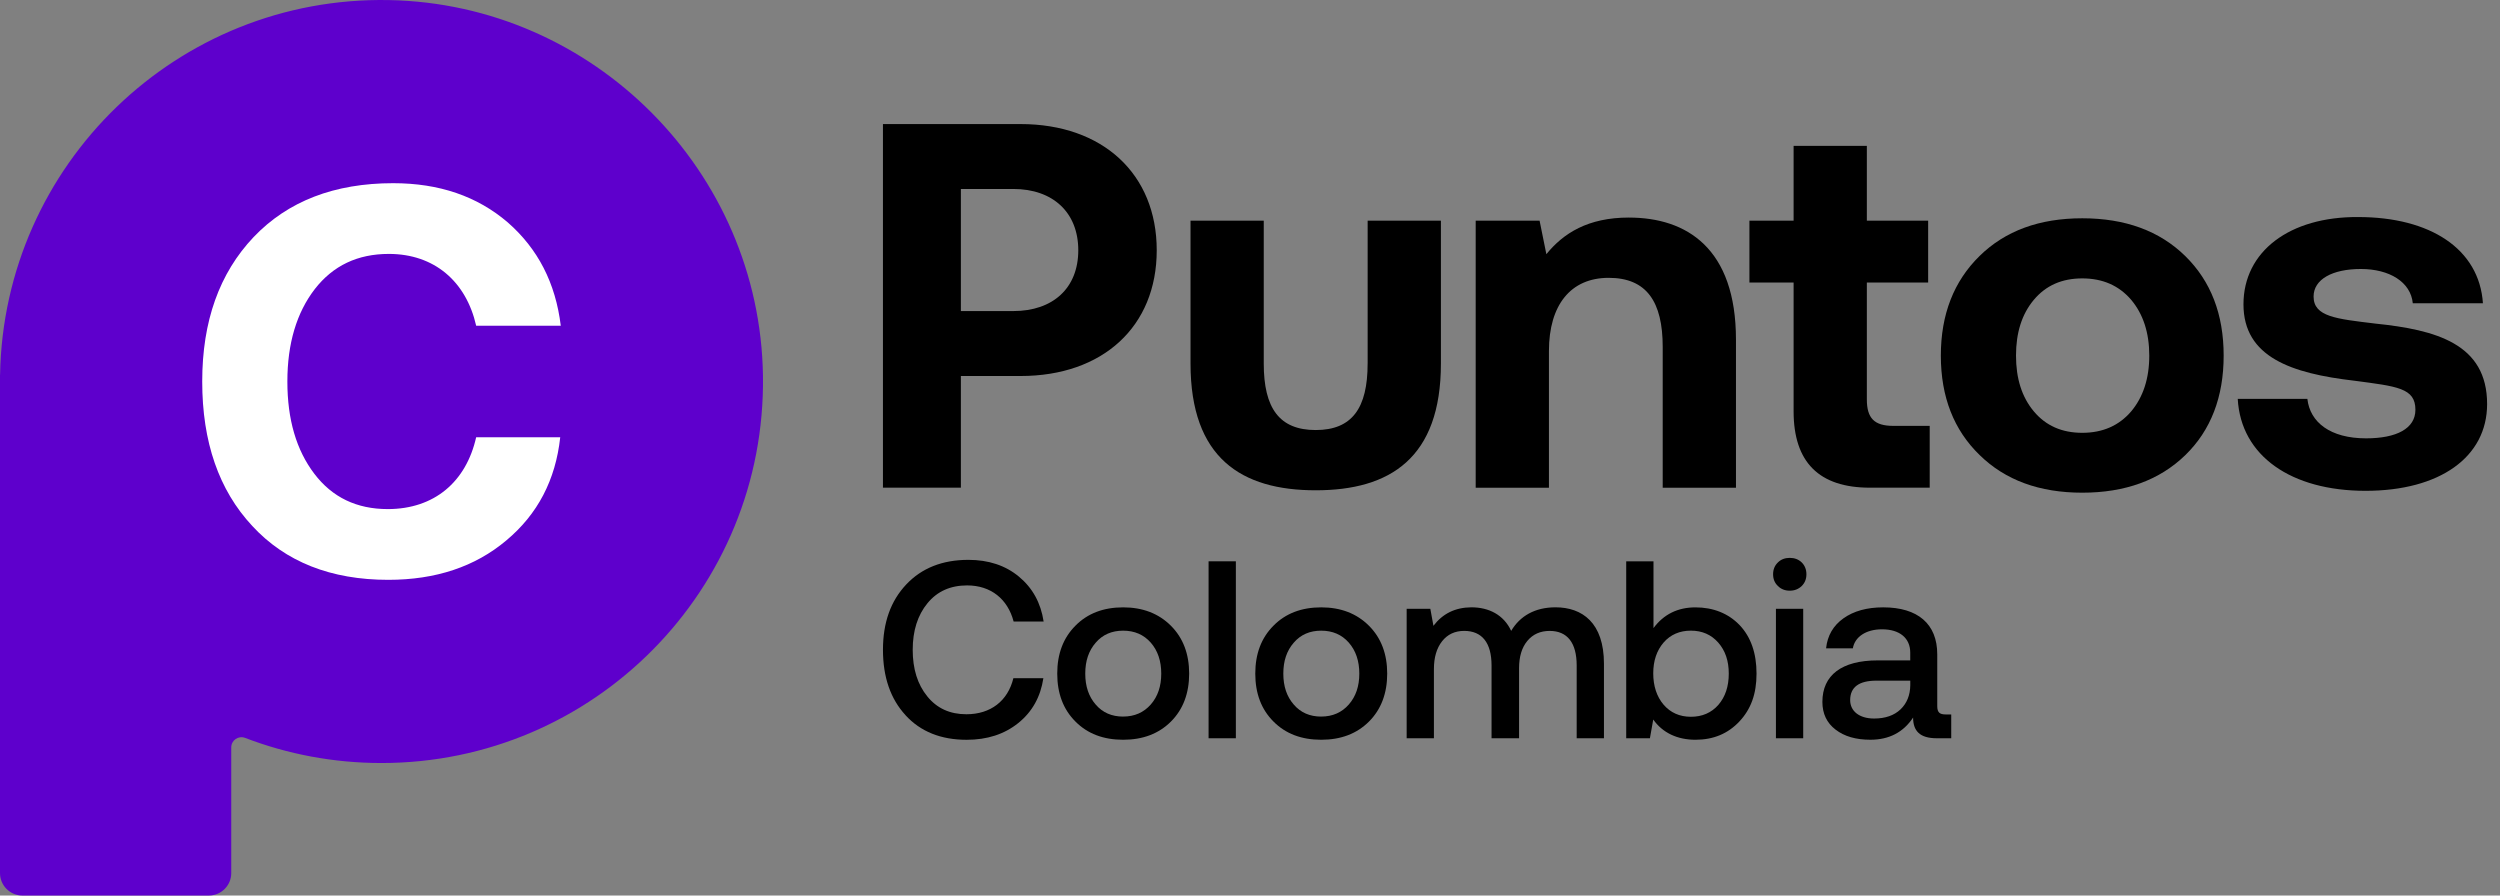 <svg width="134" height="48" viewBox="0 0 134 48" fill="none" xmlns="http://www.w3.org/2000/svg">
<rect x="0" y="0" width="134" height="48" fill="#808080" stroke="none"/>
<g id="PC LOGO TEXTO BLANCO" clip-path="url(#clip0_3813_5211)">
<g id="Group">
<path id="Vector" d="M20.846 0.004C9.493 -0.211 0.201 8.828 0.004 20.085H0V46.798C0 47.462 0.538 48 1.202 48H11.194C11.857 48 12.395 47.462 12.395 46.798V40.061C12.395 39.677 12.78 39.414 13.14 39.552C15.409 40.421 17.873 40.898 20.449 40.898C31.841 40.898 41.057 31.583 40.895 20.153C40.74 9.181 31.817 0.212 20.846 0.004Z" fill="#5E00CC"/>
<path id="Vector_2" d="M13.522 28.192C11.728 26.267 10.839 23.686 10.839 20.449C10.839 17.212 11.758 14.645 13.595 12.706C15.432 10.781 17.925 9.819 21.075 9.819C23.539 9.819 25.581 10.519 27.214 11.919C28.832 13.333 29.78 15.171 30.057 17.459H25.523C24.983 15.083 23.277 13.61 20.842 13.61C19.166 13.61 17.853 14.237 16.876 15.491C15.899 16.759 15.403 18.407 15.403 20.449C15.403 22.49 15.884 24.123 16.846 25.391C17.809 26.66 19.121 27.287 20.784 27.287C23.277 27.287 24.983 25.829 25.522 23.438H30.028C29.78 25.727 28.817 27.564 27.141 28.965C25.464 30.379 23.349 31.079 20.813 31.079C17.736 31.079 15.301 30.116 13.522 28.192Z" fill="white"/>
<g id="Group_2">
<g id="Group_3">
<path id="Vector_3" d="M48.538 38.335C47.731 37.462 47.327 36.291 47.327 34.829C47.327 33.368 47.743 32.21 48.571 31.331C49.398 30.451 50.509 30.008 51.904 30.008C52.983 30.008 53.889 30.306 54.615 30.908C55.342 31.511 55.786 32.31 55.939 33.316H54.331C54.014 32.105 53.108 31.378 51.838 31.378C50.945 31.378 50.236 31.695 49.715 32.33C49.186 32.972 48.921 33.805 48.921 34.83C48.921 35.855 49.179 36.682 49.701 37.324C50.217 37.966 50.918 38.284 51.798 38.284C53.1 38.284 54.02 37.569 54.317 36.352H55.925C55.773 37.351 55.329 38.151 54.582 38.753C53.834 39.355 52.915 39.653 51.81 39.653C50.434 39.653 49.343 39.216 48.536 38.337L48.538 38.335Z" fill="black"/>
<path id="Vector_4" d="M60.2 39.651C59.142 39.651 58.289 39.327 57.641 38.672C56.993 38.024 56.668 37.171 56.668 36.106C56.668 35.041 56.992 34.188 57.647 33.533C58.295 32.878 59.149 32.554 60.2 32.554C61.252 32.554 62.105 32.885 62.76 33.539C63.415 34.193 63.739 35.054 63.739 36.106C63.739 37.157 63.415 38.023 62.766 38.672C62.111 39.327 61.258 39.651 60.199 39.651H60.2ZM60.2 38.408C60.809 38.408 61.305 38.19 61.682 37.76C62.059 37.33 62.243 36.781 62.243 36.106C62.243 35.432 62.058 34.876 61.682 34.446C61.304 34.016 60.808 33.804 60.2 33.804C59.592 33.804 59.102 34.016 58.732 34.446C58.355 34.876 58.17 35.425 58.17 36.106C58.17 36.788 58.356 37.337 58.732 37.767C59.102 38.197 59.592 38.409 60.2 38.409V38.408Z" fill="black"/>
<path id="Vector_5" d="M64.78 39.571V30.086H66.242V39.571H64.78Z" fill="black"/>
<path id="Vector_6" d="M70.816 39.651C69.758 39.651 68.904 39.327 68.256 38.672C67.608 38.024 67.283 37.171 67.283 36.106C67.283 35.041 67.607 34.188 68.262 33.533C68.91 32.878 69.764 32.554 70.816 32.554C71.867 32.554 72.72 32.885 73.375 33.539C74.03 34.193 74.354 35.054 74.354 36.106C74.354 37.157 74.03 38.023 73.381 38.672C72.726 39.327 71.874 39.651 70.815 39.651H70.816ZM70.816 38.408C71.424 38.408 71.921 38.19 72.297 37.76C72.674 37.33 72.859 36.781 72.859 36.106C72.859 35.432 72.673 34.876 72.297 34.446C71.92 34.016 71.424 33.804 70.816 33.804C70.208 33.804 69.718 34.016 69.348 34.446C68.97 34.876 68.786 35.425 68.786 36.106C68.786 36.788 68.971 37.337 69.348 37.767C69.718 38.197 70.208 38.409 70.816 38.409V38.408Z" fill="black"/>
<path id="Vector_7" d="M85.972 35.577V39.572H84.51V35.669C84.51 34.452 84.008 33.817 83.062 33.817C82.56 33.817 82.163 33.995 81.865 34.353C81.567 34.711 81.422 35.2 81.422 35.821V39.571H79.947V35.668C79.947 34.452 79.437 33.816 78.479 33.816C77.983 33.816 77.586 34.002 77.295 34.372C77.004 34.742 76.858 35.238 76.858 35.86V39.571H75.397V32.632H76.666L76.832 33.544C77.328 32.889 78.002 32.559 78.862 32.552C79.815 32.552 80.602 32.962 80.999 33.815C81.468 33.022 82.269 32.552 83.373 32.552C84.808 32.552 85.972 33.379 85.972 35.575V35.577Z" fill="black"/>
<path id="Vector_8" d="M93.244 33.506C93.845 34.141 94.15 35.008 94.15 36.106C94.15 37.204 93.845 38.017 93.23 38.672C92.615 39.327 91.835 39.651 90.876 39.651C89.916 39.651 89.123 39.288 88.614 38.567L88.435 39.572H87.165V30.087H88.627V33.666C89.176 32.925 89.93 32.555 90.876 32.555C91.822 32.555 92.635 32.873 93.244 33.507V33.506ZM92.106 37.779C92.476 37.349 92.662 36.794 92.662 36.106C92.662 35.418 92.476 34.876 92.1 34.445C91.722 34.016 91.234 33.803 90.632 33.803C90.03 33.803 89.54 34.015 89.17 34.438C88.8 34.868 88.614 35.417 88.614 36.092C88.614 36.766 88.8 37.341 89.17 37.772C89.54 38.201 90.03 38.419 90.632 38.419C91.234 38.419 91.73 38.208 92.107 37.778L92.106 37.779Z" fill="black"/>
<path id="Vector_9" d="M95.931 31.661C95.673 31.661 95.461 31.575 95.296 31.41C95.124 31.245 95.038 31.04 95.038 30.781C95.038 30.523 95.124 30.312 95.296 30.147C95.461 29.982 95.674 29.902 95.931 29.902C96.188 29.902 96.4 29.981 96.573 30.147C96.738 30.312 96.824 30.524 96.824 30.781C96.824 31.039 96.738 31.245 96.573 31.41C96.4 31.575 96.189 31.661 95.931 31.661ZM95.19 39.571V32.633H96.652V39.571H95.19Z" fill="black"/>
<path id="Vector_10" d="M104.586 38.295V39.571H103.812C102.905 39.571 102.542 39.181 102.542 38.46C102.019 39.254 101.252 39.65 100.253 39.65C99.479 39.65 98.857 39.472 98.387 39.108C97.918 38.751 97.68 38.255 97.68 37.62C97.68 36.191 98.712 35.397 100.643 35.397H102.389V34.98C102.389 34.206 101.827 33.731 100.874 33.731C100.021 33.731 99.418 34.134 99.313 34.749H97.878C97.95 34.068 98.261 33.533 98.81 33.142C99.36 32.752 100.067 32.554 100.94 32.554C102.793 32.554 103.837 33.44 103.837 35.073V37.851C103.837 38.189 103.97 38.294 104.287 38.294H104.585L104.586 38.295ZM102.39 36.483H100.577C99.638 36.483 99.169 36.833 99.169 37.527C99.169 38.116 99.658 38.513 100.452 38.513C101.054 38.513 101.524 38.347 101.868 38.023C102.205 37.7 102.384 37.269 102.391 36.727V36.482L102.39 36.483Z" fill="black"/>
</g>
<g id="Group_4">
<path id="Vector_11" d="M73.305 19.486C73.305 21.88 72.47 23.05 70.521 23.05C68.572 23.05 67.737 21.88 67.737 19.486V11.829H63.812V19.486C63.812 24.553 66.541 26.28 70.522 26.28C74.504 26.28 77.233 24.553 77.233 19.486V11.829H73.306V19.486H73.305Z" fill="black"/>
<path id="Vector_12" d="M54.705 6.649H47.326V26.14H51.503V20.154H54.705C59.105 20.154 62.001 17.509 62.001 13.416C62.001 9.323 59.105 6.65 54.705 6.65V6.649ZM54.315 16.673H51.503V10.129H54.315C56.431 10.129 57.796 11.383 57.796 13.415C57.796 15.447 56.432 16.673 54.315 16.673Z" fill="black"/>
<path id="Vector_13" d="M87.311 11.661C85.111 11.661 83.795 12.504 82.885 13.624L82.522 11.829H79.097V26.141H83.023V18.818C83.023 16.34 84.193 14.892 86.225 14.892C88.258 14.892 89.121 16.172 89.121 18.595V26.141H93.048V18.206C93.048 13.305 90.403 11.662 87.312 11.662L87.311 11.661Z" fill="black"/>
<path id="Vector_14" d="M100.063 21.407V15.142H103.349V11.829H100.063V7.819H96.137V11.829H93.769V15.142H96.137V22.047C96.137 24.776 97.501 26.14 100.23 26.14H103.432V22.827H101.483C100.453 22.827 100.063 22.409 100.063 21.407Z" fill="black"/>
<path id="Vector_15" d="M127.294 17.341C125.233 17.091 124.008 16.979 124.008 15.894C124.008 14.975 125.01 14.418 126.542 14.418C128.074 14.418 129.215 15.114 129.326 16.256H133.085C132.89 13.332 130.245 11.634 126.403 11.634C122.728 11.606 120.25 13.472 120.25 16.312C120.25 19.152 122.839 20.015 126.18 20.405C128.491 20.711 129.466 20.795 129.466 21.964C129.466 22.966 128.464 23.495 126.821 23.495C124.899 23.495 123.814 22.632 123.675 21.38H119.943C120.11 24.442 122.811 26.308 126.793 26.308C130.776 26.308 133.309 24.498 133.309 21.658C133.309 18.428 130.579 17.677 127.295 17.342L127.294 17.341Z" fill="black"/>
<path id="Vector_16" d="M111.609 26.408C109.315 26.408 107.484 25.739 106.105 24.387C104.726 23.049 104.029 21.274 104.029 19.061C104.029 16.849 104.726 15.074 106.105 13.721C107.484 12.369 109.315 11.7 111.609 11.7C113.903 11.7 115.746 12.369 117.126 13.721C118.505 15.073 119.188 16.849 119.188 19.061C119.188 21.274 118.505 23.063 117.126 24.401C115.746 25.739 113.903 26.408 111.609 26.408ZM111.609 23.199C112.701 23.199 113.576 22.816 114.231 22.051C114.872 21.286 115.201 20.29 115.201 19.06C115.201 17.831 114.873 16.834 114.231 16.07C113.575 15.304 112.701 14.922 111.609 14.922C110.516 14.922 109.656 15.304 109.014 16.07C108.372 16.834 108.058 17.831 108.058 19.06C108.058 20.29 108.372 21.286 109.014 22.051C109.655 22.816 110.516 23.199 111.609 23.199Z" fill="black"/>
</g>
</g>
</g>
</g>
<defs>
<clipPath id="clip0_3813_5211">
<rect width="133.309" height="48" fill="white"/>
</clipPath>
</defs>
</svg>

